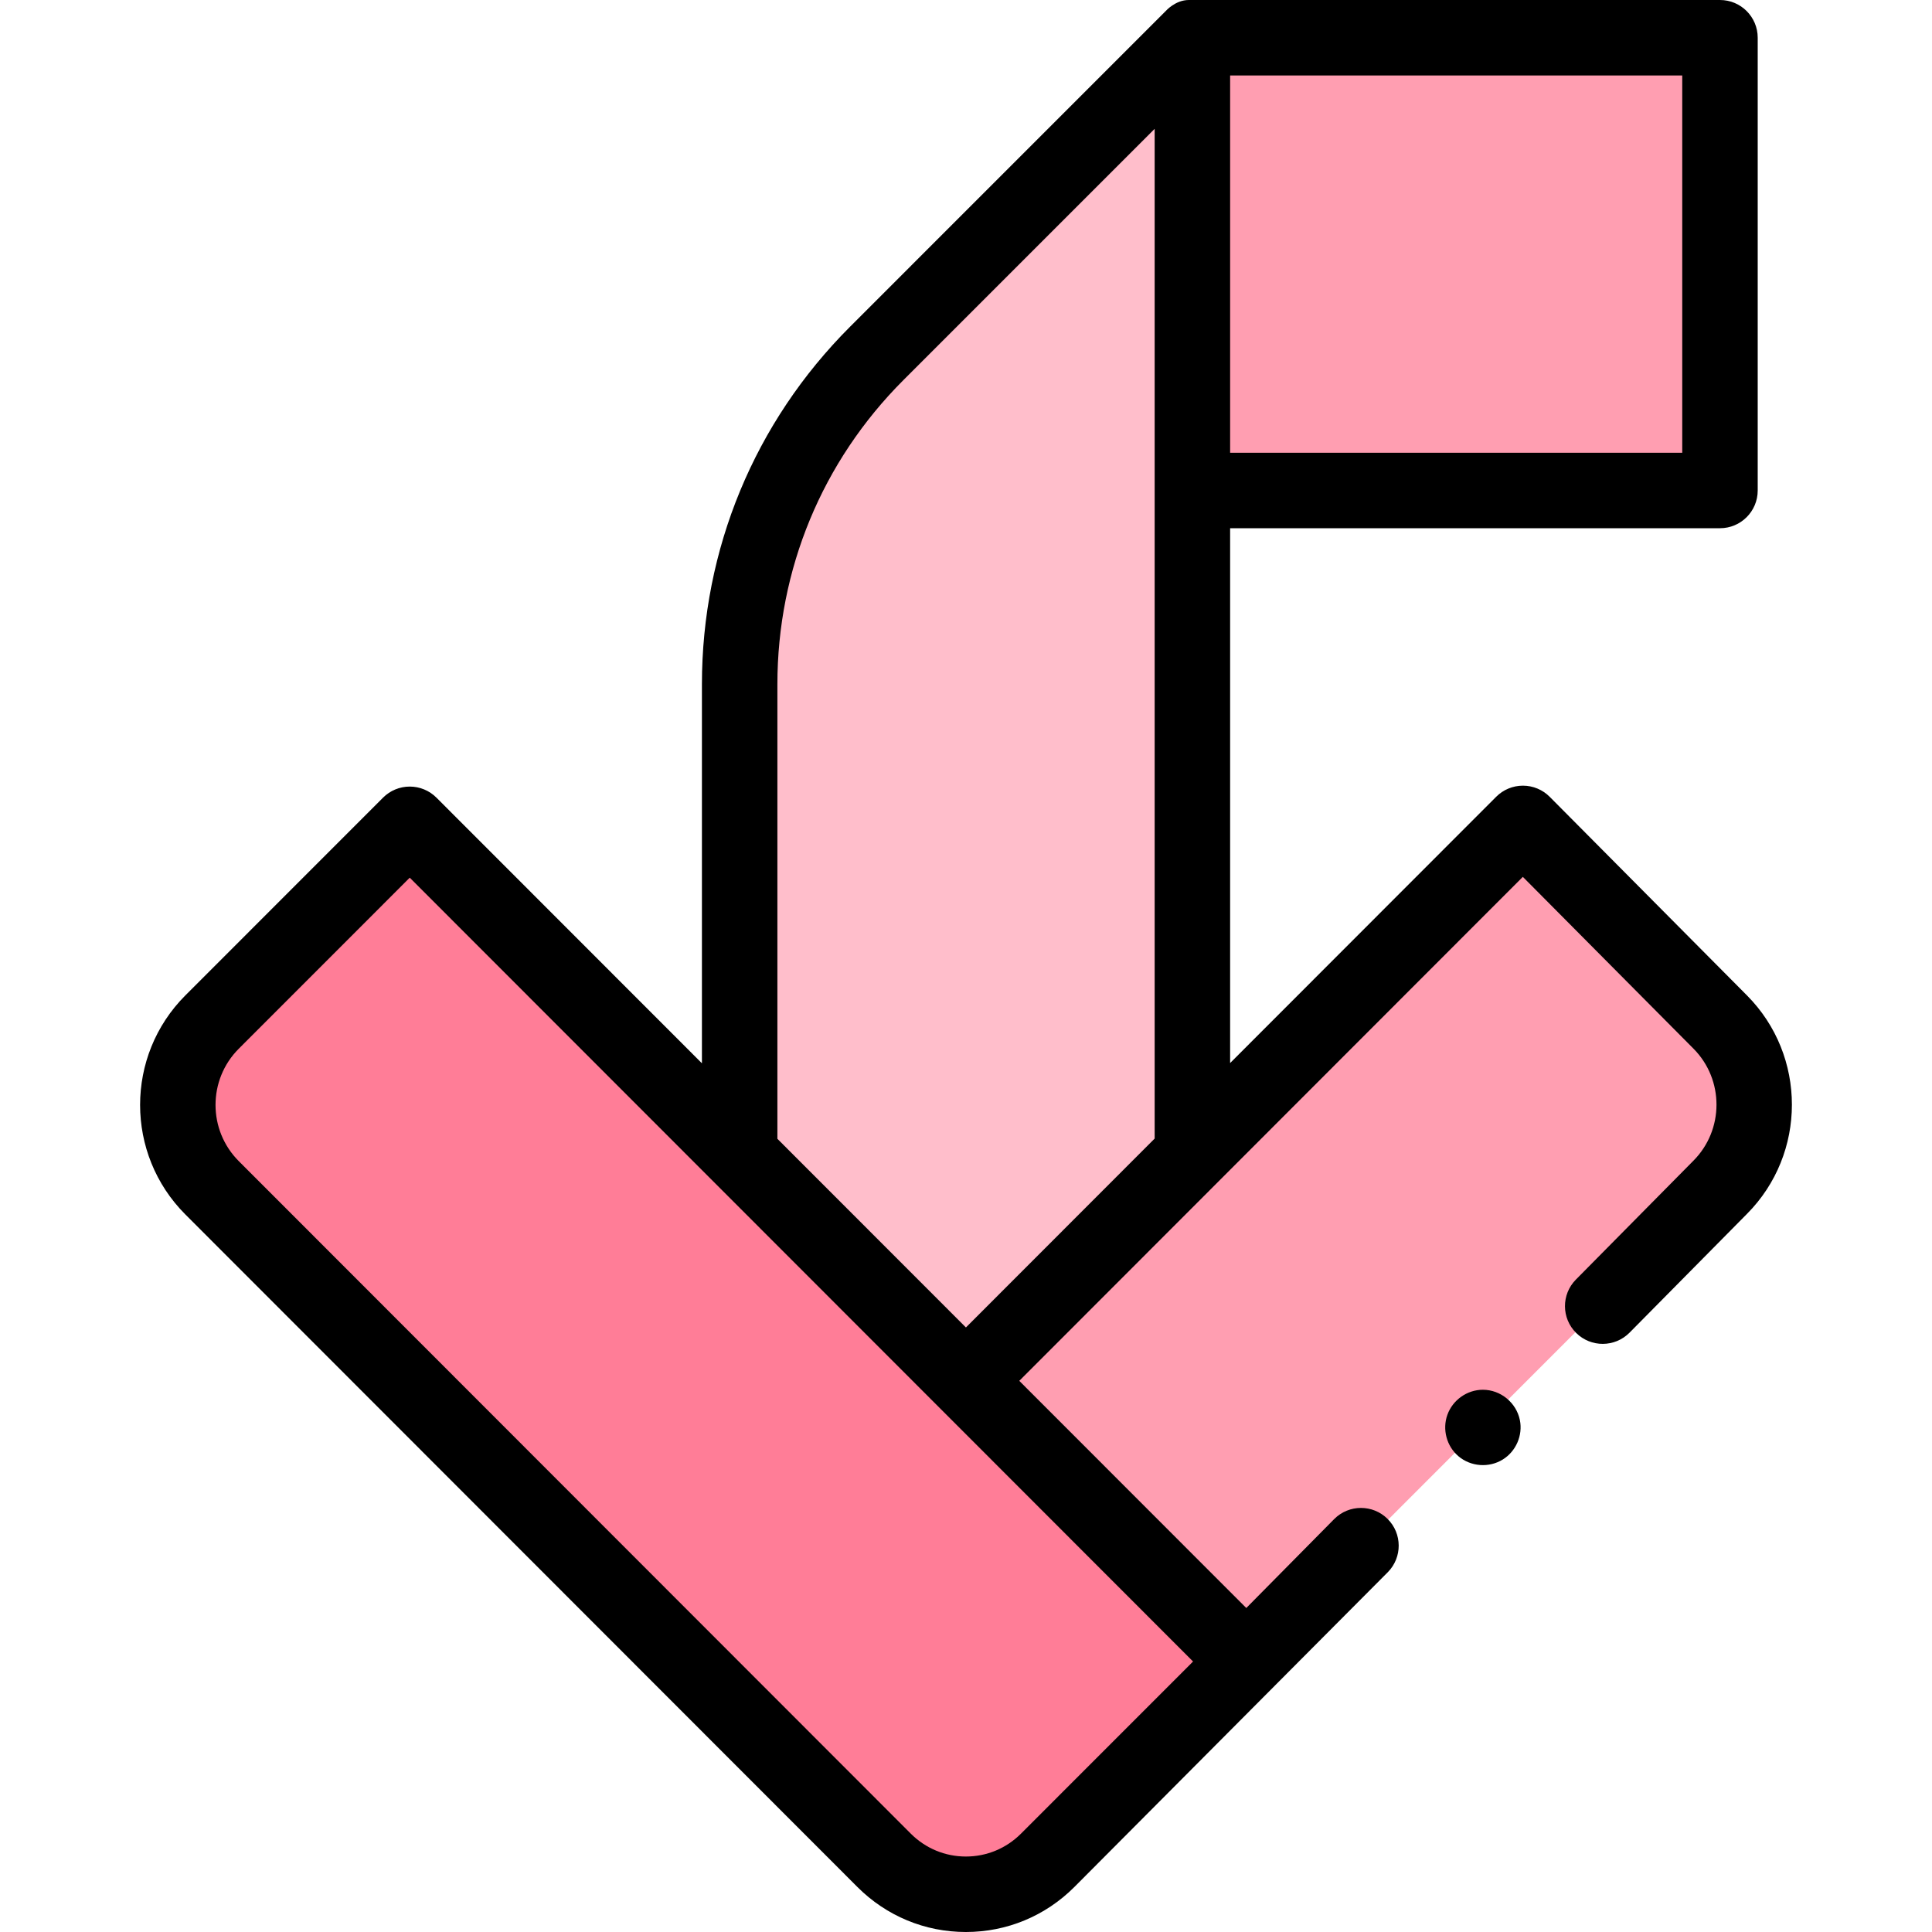 <svg id="Capa_1" enable-background="new 0 0 512 512" height="512" viewBox="0 0 512 512" width="512" xmlns="http://www.w3.org/2000/svg"><g><g><g><g><g><g><g><g><g><g><path clip-rule="evenodd" d="m330.313 440.316-52.668 52.688c-11.994 11.995-31.357 11.994-43.35-.002l-178.092-178.221c-12.105-12.108-12.104-31.823.002-43.93l52.382-52.402z" fill="#ff7d97" fill-rule="evenodd"/></g></g></g><g><g><g><path d="m330.313 440.316-74.344-74.366 147.621-147.741 52.29 52.643c12.037 12.119 12.006 31.776-.069 43.856" fill="#ff9eb1"/></g></g></g></g></g></g></g></g><g><g><g><path d="m255.982 365.938-59.965-60.003v-124.572c0-32.898 13.069-64.449 36.331-87.712l83.648-83.651v295.874z" fill="#ffbecb"/></g></g></g><g><g><g><g><g><path d="m315.996 10h139.815v119.982h-139.815z" fill="#ff9eb1"/></g></g></g></g></g></g><g><g><g><g><path d="m392.976 368.301c-4.181 0-7.997 2.709-9.405 6.636-1.387 3.866-.204 8.329 2.936 10.986 3.283 2.778 8.093 3.124 11.746.864 3.498-2.164 5.345-6.401 4.533-10.436-.929-4.615-5.095-8.05-9.81-8.05z"/></g></g></g><path d="m465.811 129.983v-119.983c0-5.523-4.477-10-10-10 0 0-140.694 0-140.761 0-3.576 0-6.07 2.874-6.131 2.934l-83.643 83.646c-25.317 25.317-39.259 58.978-39.259 94.783v100.419l-70.357-70.402c-1.875-1.876-4.42-2.931-7.073-2.931s-5.197 1.054-7.073 2.93l-52.382 52.402c-16.007 16.009-16.008 42.059-.001 58.07l178.09 178.22c7.691 7.693 17.9 11.929 28.748 11.929s21.057-4.234 28.747-11.925l83.066-83.428c3.883-3.928 3.847-10.259-.081-14.142-1.949-1.927-4.49-2.889-7.03-2.889-2.579 0-5.156.991-7.112 2.97l-23.28 23.549-60.16-60.199 133.45-133.56 45.216 45.521c8.157 8.212 8.136 21.553-.047 29.739-.024.025-.048.049-.072.074l-31.042 31.396c-3.883 3.927-3.847 10.259.08 14.142 3.927 3.884 10.258 3.848 14.142-.08l31.076-31.43c.014-.014.027-.028.041-.042 15.872-15.964 15.887-41.91.012-57.892l-52.289-52.643c-1.874-1.886-4.421-2.949-7.08-2.953h-.015c-2.653 0-5.198 1.055-7.074 2.932l-70.521 70.578v-141.735h129.816c5.522 0 9.999-4.477 9.999-10zm-149.638 310.334-45.6 45.618c-3.911 3.911-9.097 6.066-14.603 6.065-5.505 0-10.691-2.155-14.603-6.068l-178.09-178.22c-8.213-8.215-8.212-21.578 0-29.791l45.31-45.327zm-76.754-339.595 66.577-66.579v267.592l-50.014 50.055-49.964-49.996v-120.431c-.001-30.462 11.861-59.101 33.401-80.641zm206.392 19.261h-119.815v-99.983h119.816v99.983z"/></g></g></svg>